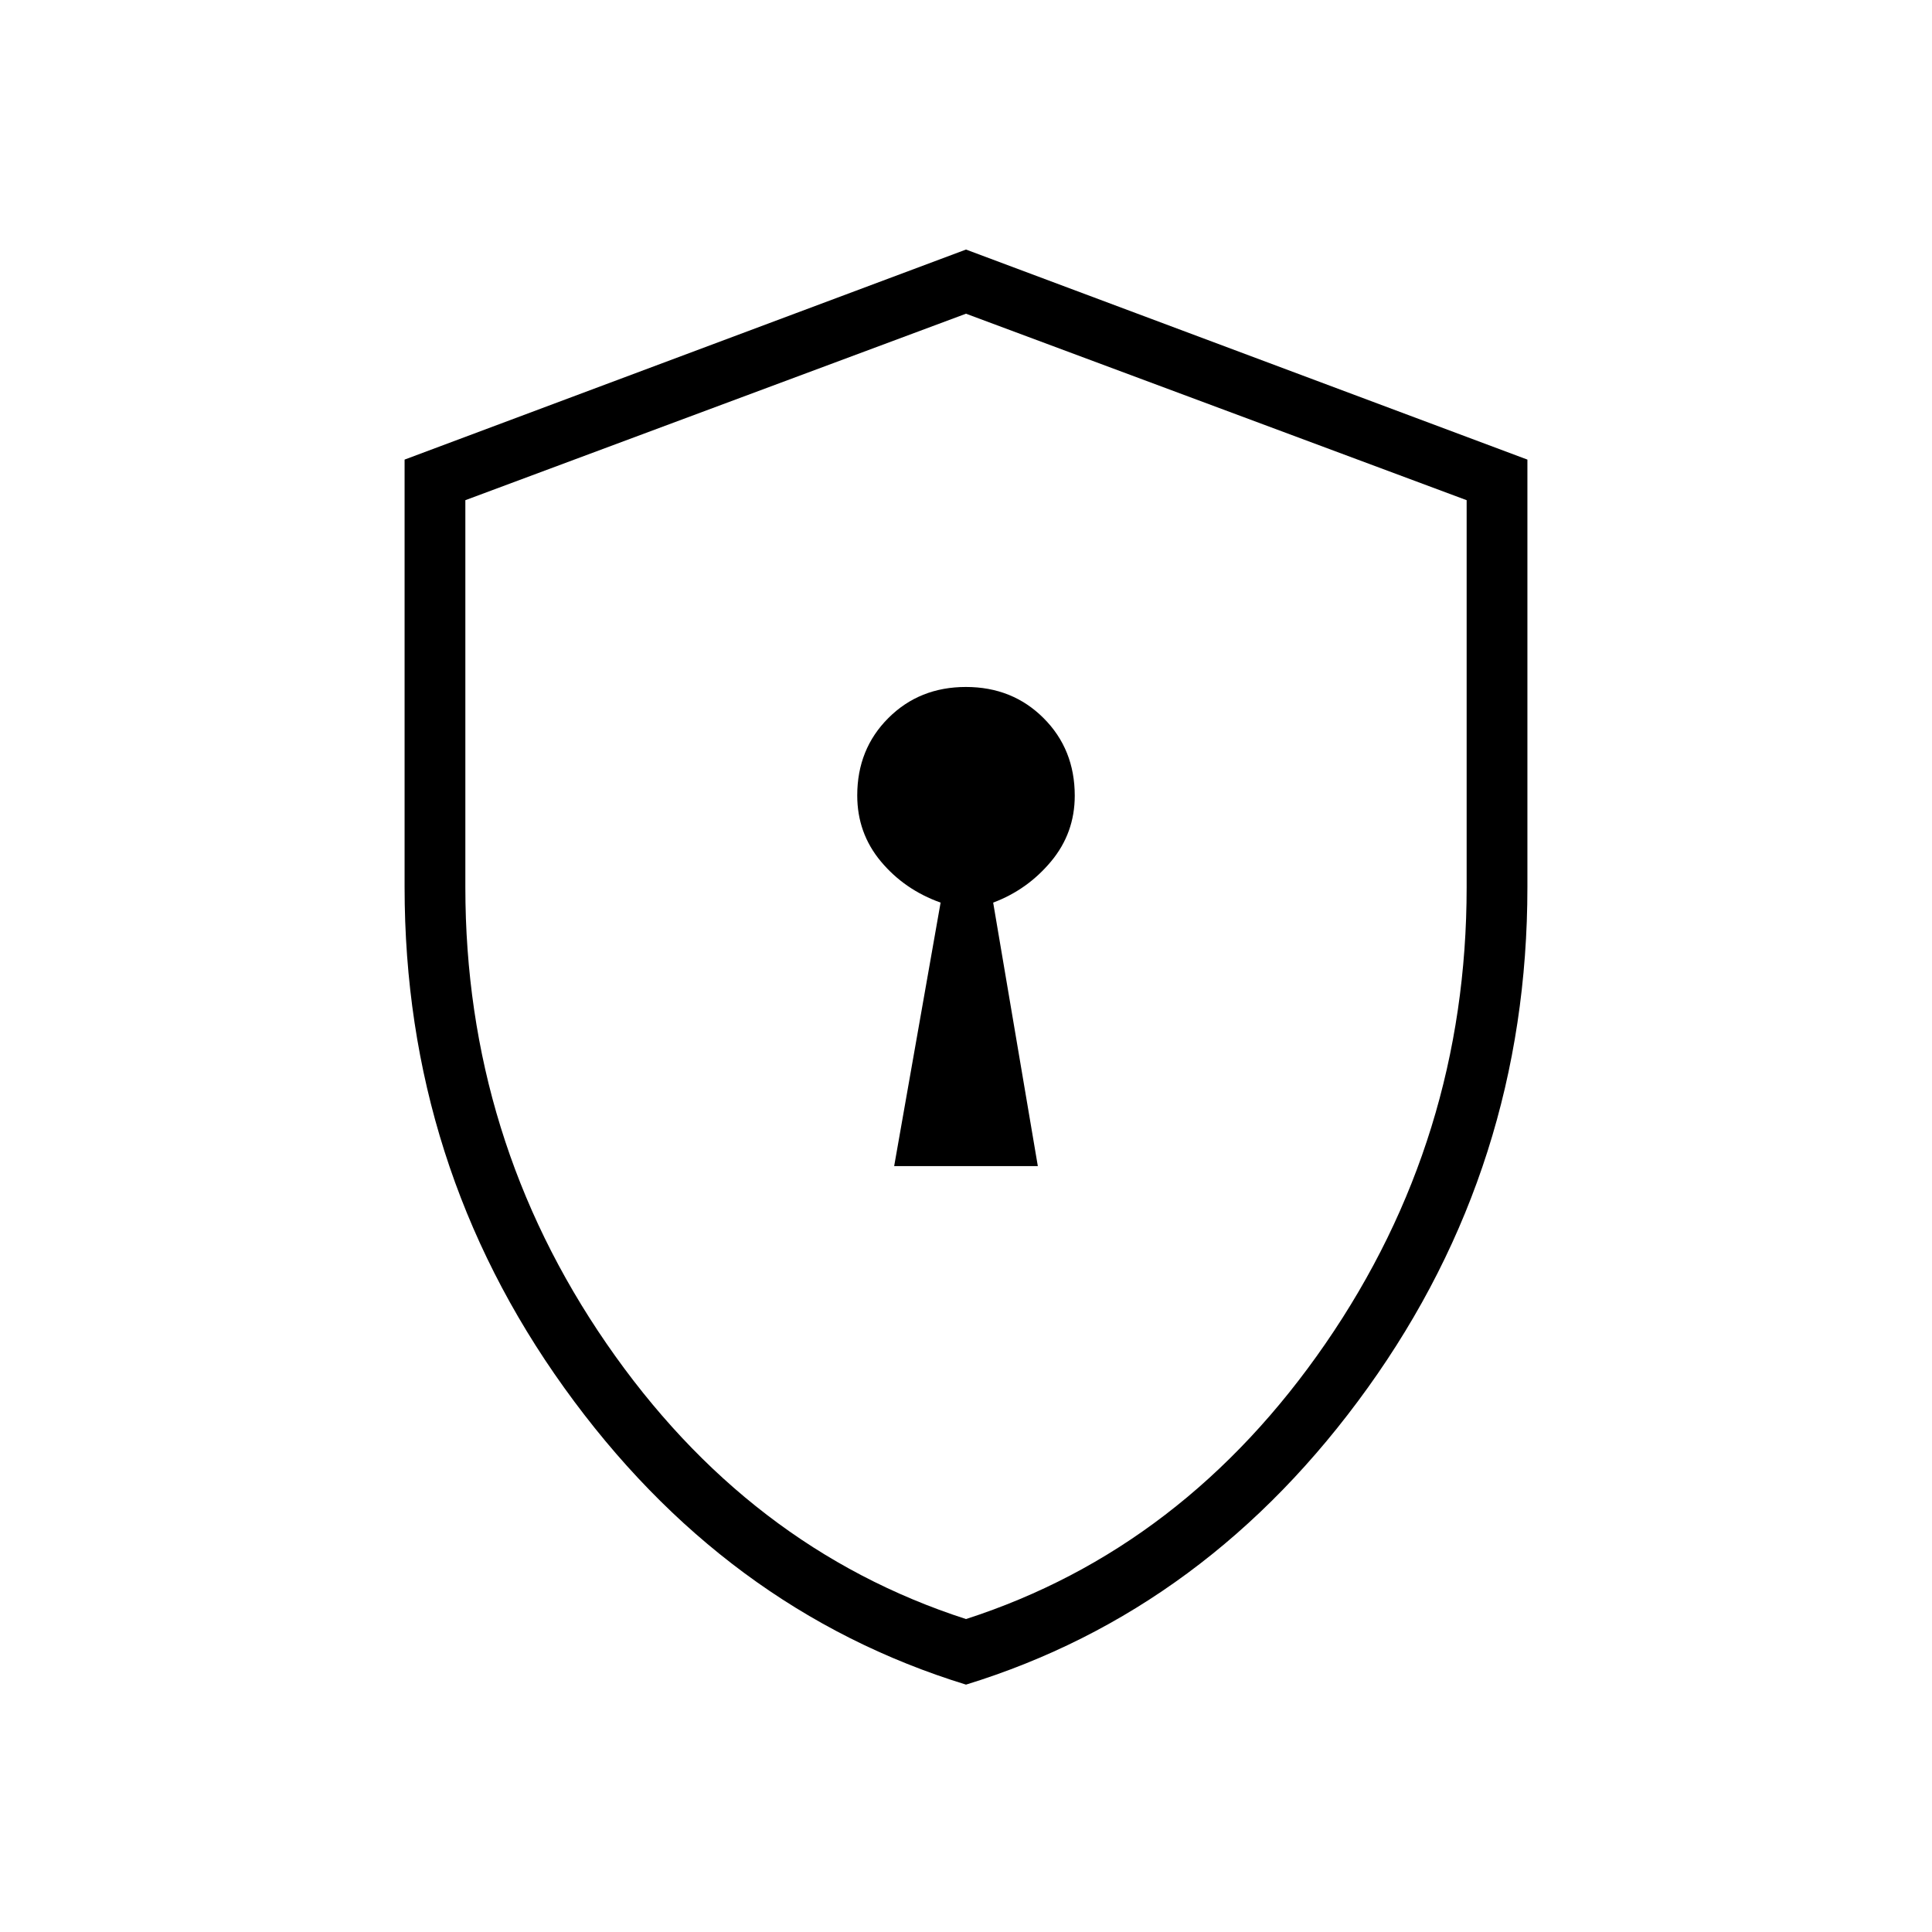 <svg xmlns="http://www.w3.org/2000/svg" height="48" viewBox="0 -960 960 960" width="48"><path d="M444.31-380.58h71.38L493.5-511.5q17.04-6.39 28.79-20.49 11.75-14.11 11.75-32.63 0-23.07-15.49-38.55-15.49-15.48-38.58-15.48-23.09 0-38.55 15.44-15.46 15.44-15.46 38.46 0 18.74 11.75 32.8 11.75 14.06 29.67 20.45l-23.07 130.92ZM480-122.92q-120.36-37.02-199.66-147.53-79.3-110.5-79.3-248.75v-212.43L480-836l278.96 104.37v212.43q0 138.25-79.3 248.75Q600.36-159.94 480-122.92Zm0-32.58q108.51-35.07 178.64-136.89 70.13-101.83 70.13-226.76v-192.31L480-804.12l-248.77 92.66v192.31q0 124.93 70.13 226.76Q371.49-190.57 480-155.5Zm0-324.12Z"/></svg>